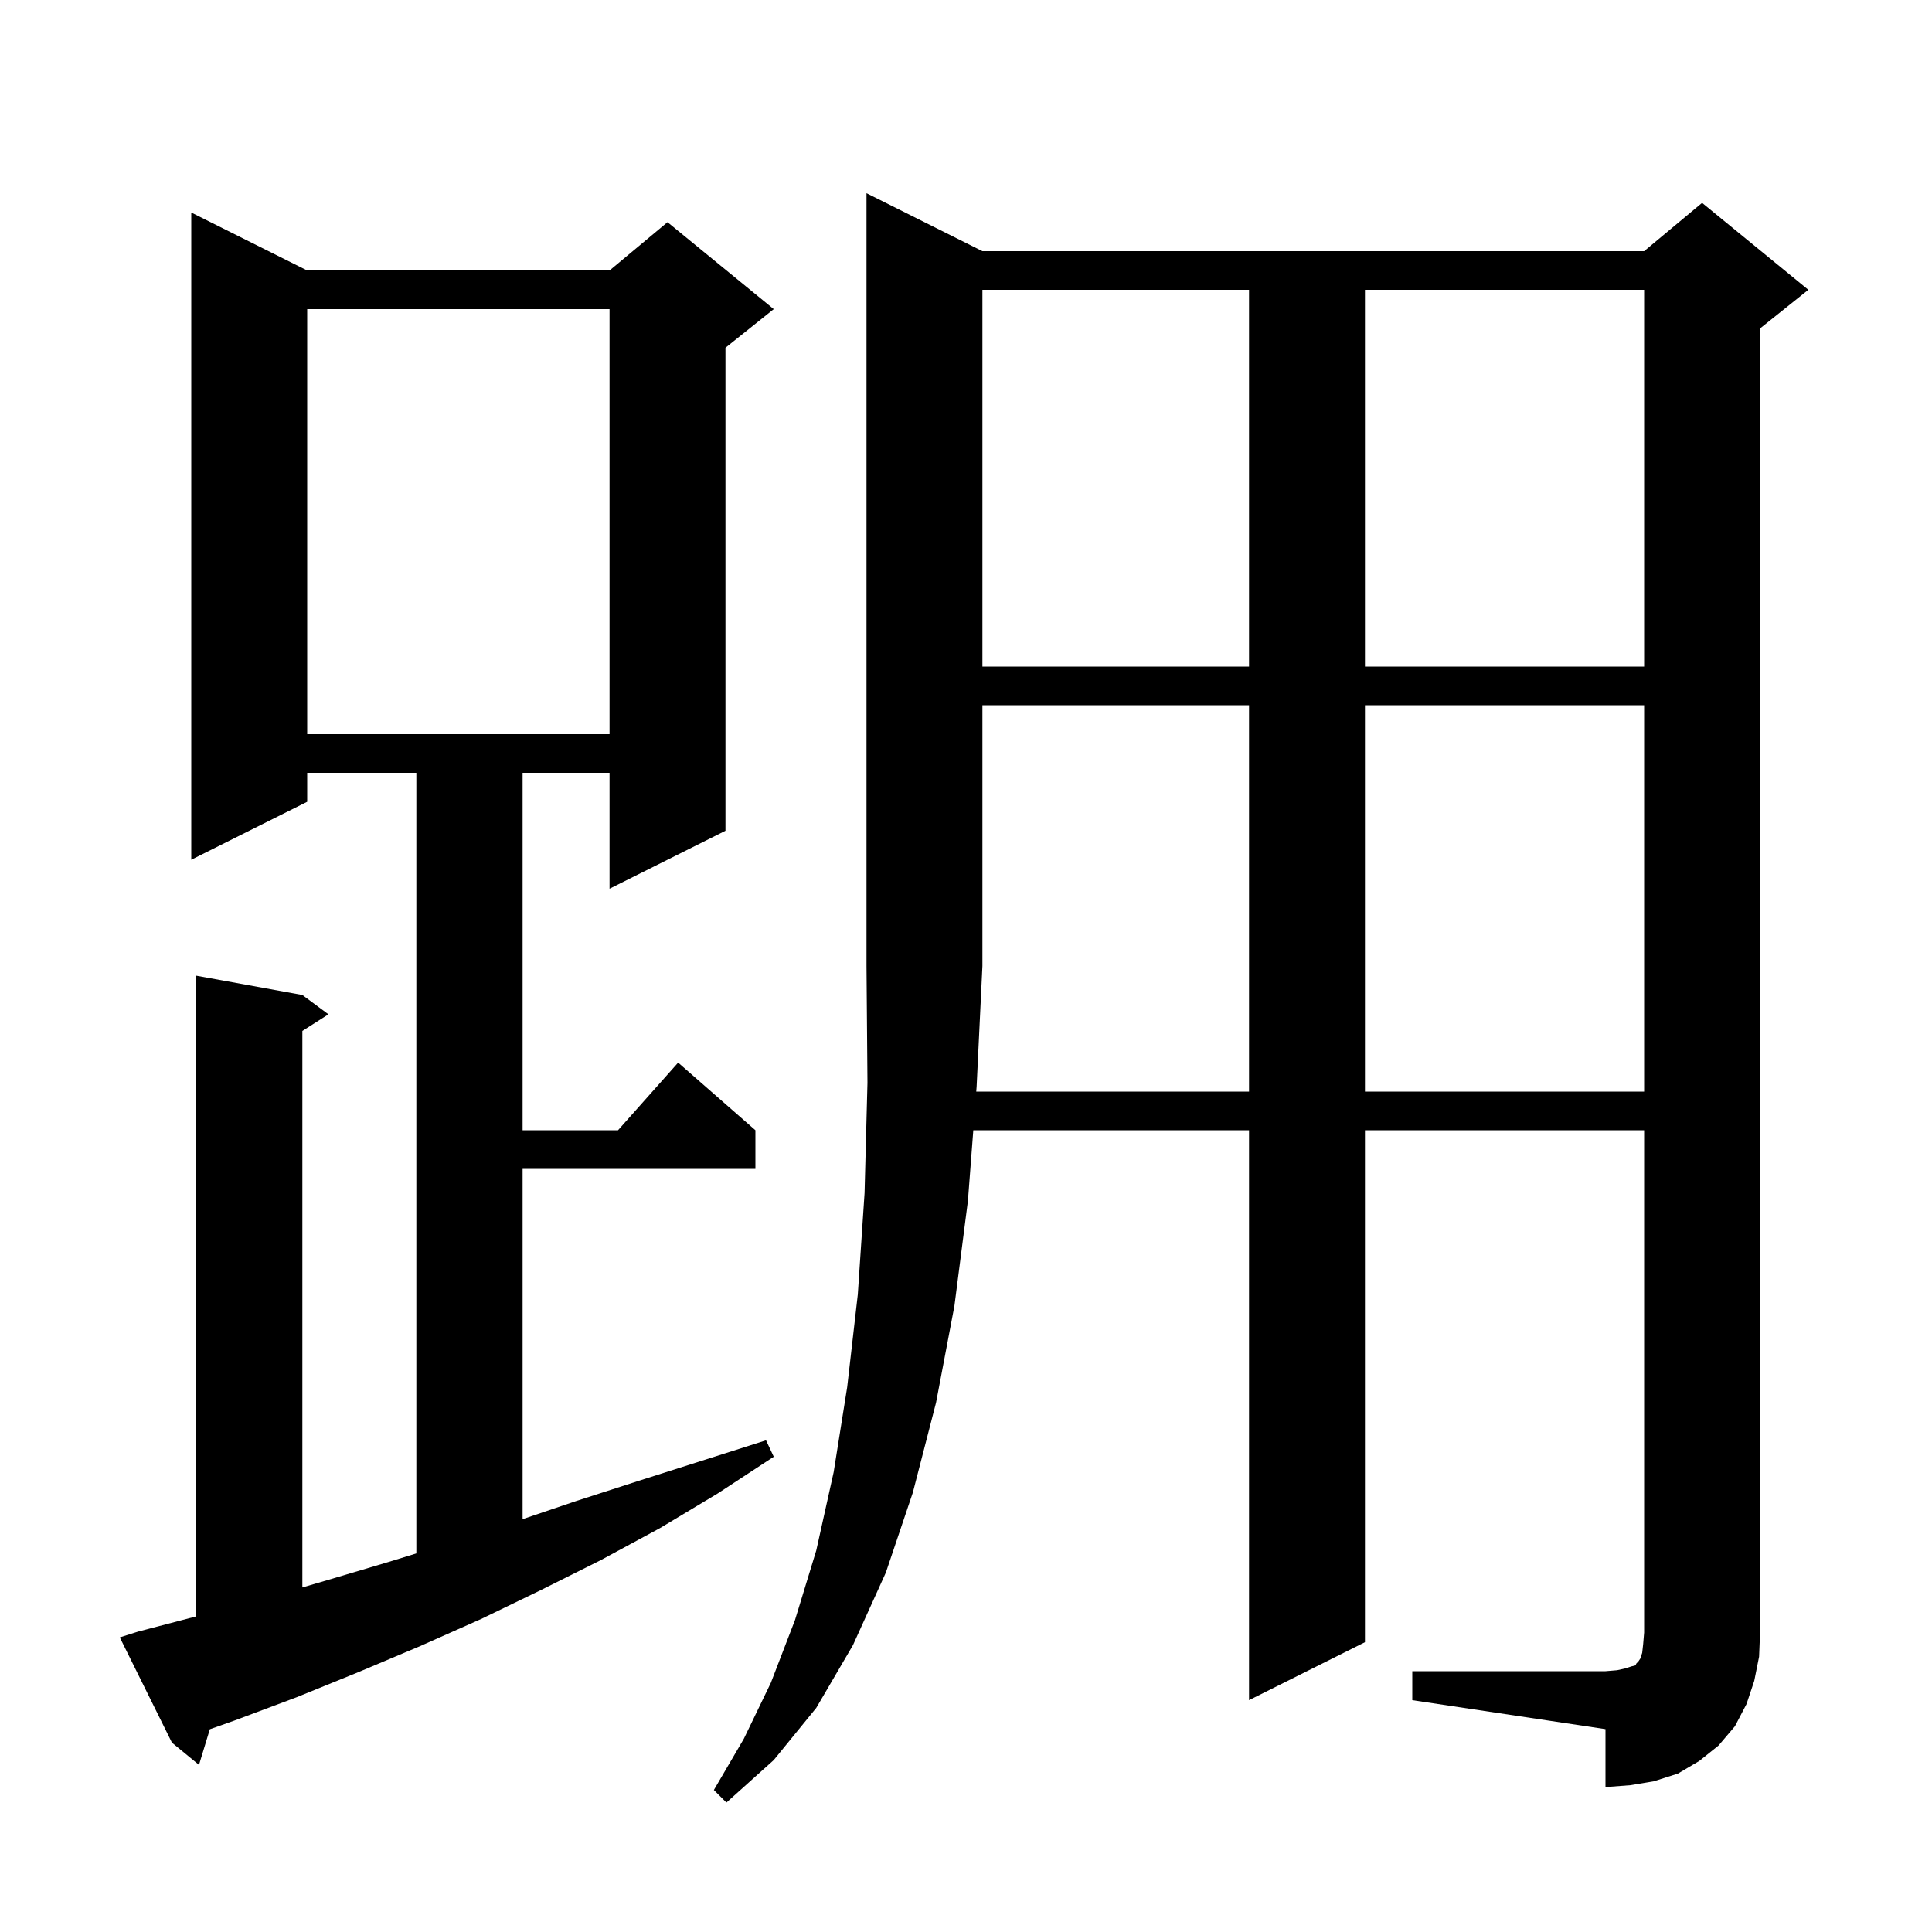 <svg xmlns="http://www.w3.org/2000/svg" xmlns:xlink="http://www.w3.org/1999/xlink" version="1.1" baseProfile="full" viewBox="0 0 200 200" width="200" height="200">
<g fill="black">
<path d="M 101.062 113.0 L 129.3 113.0 L 129.3 73.0 L 101.7 73.0 L 101.7 100.0 L 101.1 112.5 Z M 14.3 168.9 L 20.3 167.331 L 20.3 101.0 L 31.3 103.0 L 34.0 105.0 L 31.3 106.723 L 31.3 164.331 L 33.8 163.6 L 40.2 161.7 L 43.1 160.808 L 43.1 80.0 L 31.8 80.0 L 31.8 83.0 L 19.8 89.0 L 19.8 22.0 L 31.8 28.0 L 63.1 28.0 L 69.1 23.0 L 80.1 32.0 L 75.1 36.0 L 75.1 86.0 L 63.1 92.0 L 63.1 80.0 L 54.1 80.0 L 54.1 117.0 L 63.978 117.0 L 70.2 110.0 L 78.2 117.0 L 78.2 121.0 L 54.1 121.0 L 54.1 157.262 L 59.6 155.4 L 66.1 153.3 L 79.3 149.1 L 80.1 150.8 L 74.3 154.6 L 68.3 158.2 L 62.2 161.5 L 56.0 164.6 L 49.8 167.6 L 43.5 170.4 L 37.1 173.1 L 30.7 175.7 L 24.3 178.1 L 21.722 179.012 L 20.6 182.7 L 17.8 180.4 L 12.4 169.5 Z M 141.3 73.0 L 141.3 113.0 L 170.2 113.0 L 170.2 73.0 Z M 31.8 32.0 L 31.8 76.0 L 63.1 76.0 L 63.1 32.0 Z M 101.7 30.0 L 101.7 69.0 L 129.3 69.0 L 129.3 30.0 Z M 141.3 30.0 L 141.3 69.0 L 170.2 69.0 L 170.2 30.0 Z M 181.6 174.0 L 180.8 176.4 L 179.6 178.7 L 177.9 180.7 L 175.9 182.3 L 173.7 183.6 L 171.2 184.4 L 168.8 184.8 L 166.2 185.0 L 166.2 179.0 L 146.2 176.0 L 146.2 173.0 L 166.2 173.0 L 167.4 172.9 L 168.3 172.7 L 168.9 172.5 L 169.3 172.4 L 169.4 172.2 L 169.6 172.0 L 169.8 171.7 L 170.0 171.1 L 170.1 170.2 L 170.2 169.0 L 170.2 117.0 L 141.3 117.0 L 141.3 170.0 L 129.3 176.0 L 129.3 117.0 L 100.757 117.0 L 100.2 124.3 L 98.8 135.2 L 96.9 145.2 L 94.5 154.5 L 91.7 162.8 L 88.3 170.3 L 84.5 176.8 L 80.1 182.2 L 75.2 186.6 L 73.9 185.3 L 77.0 180.0 L 79.8 174.2 L 82.3 167.7 L 84.5 160.5 L 86.3 152.4 L 87.7 143.6 L 88.8 134.0 L 89.5 123.5 L 89.8 112.1 L 89.7 100.0 L 89.7 20.0 L 101.7 26.0 L 170.2 26.0 L 176.2 21.0 L 187.2 30.0 L 182.2 34.0 L 182.2 169.0 L 182.1 171.5 Z " />
</g>
</svg>
